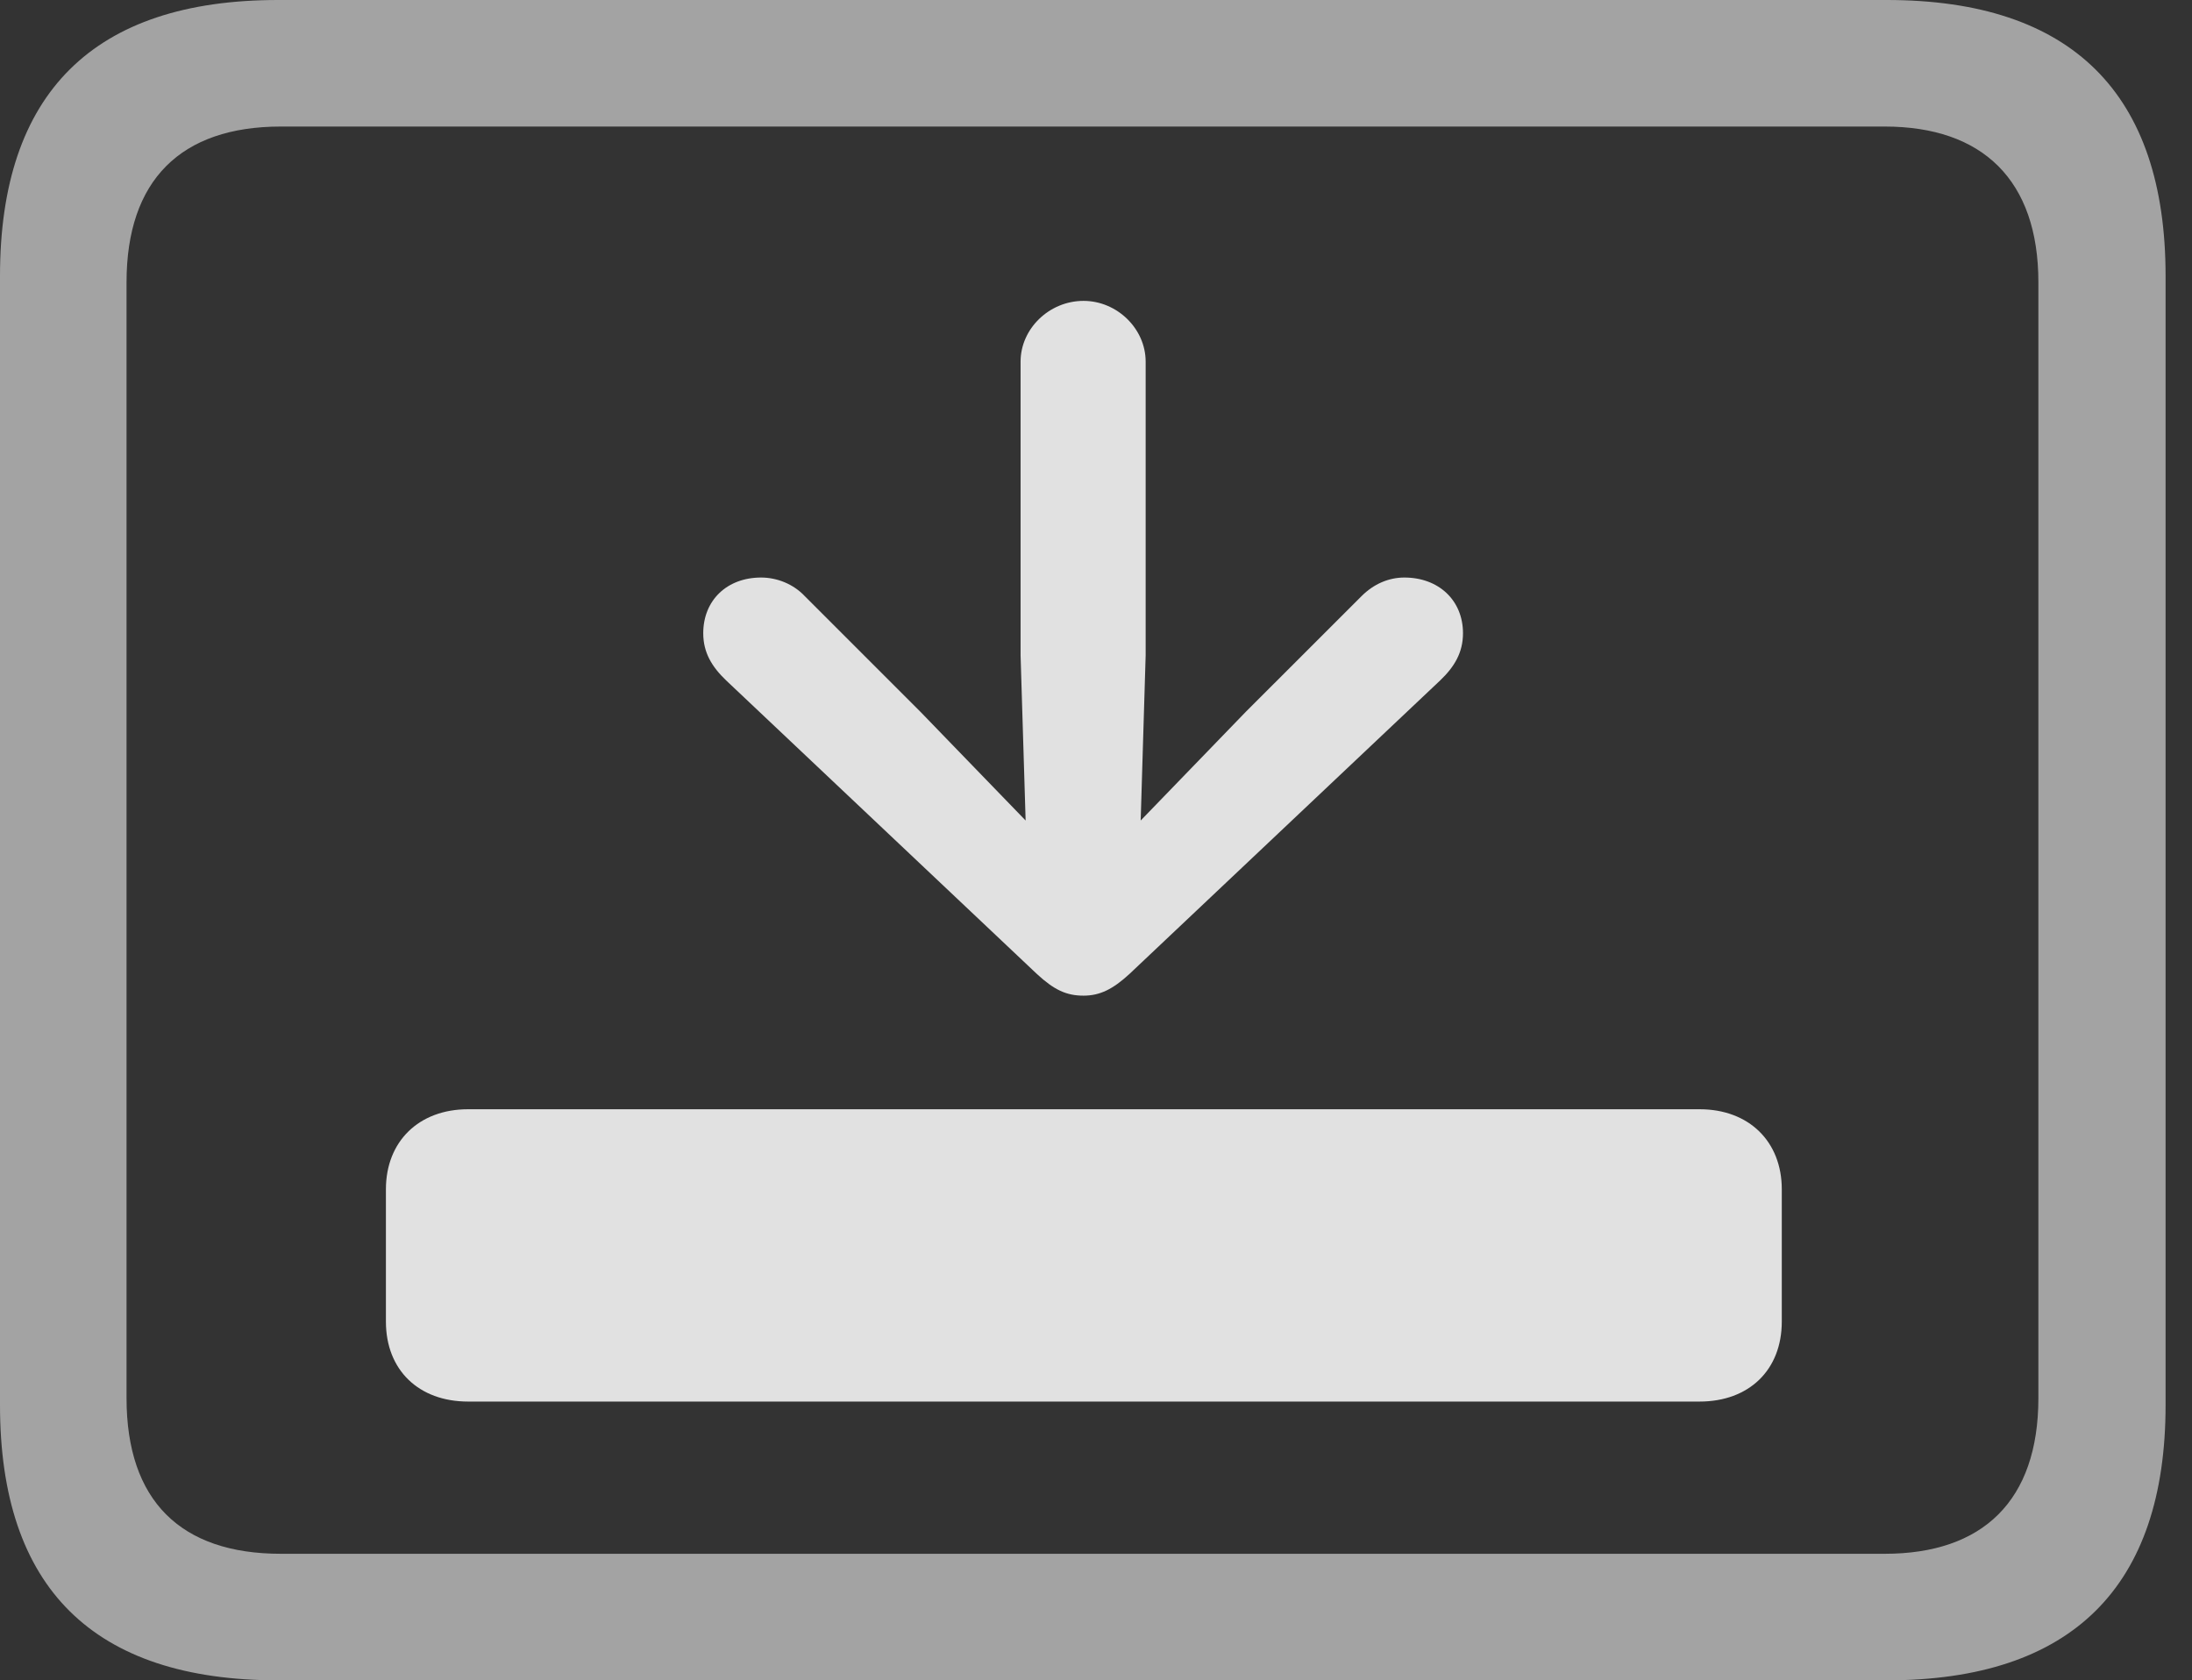 <?xml version="1.0" encoding="UTF-8"?>
<!--Generator: Apple Native CoreSVG 232.5-->
<!DOCTYPE svg
PUBLIC "-//W3C//DTD SVG 1.1//EN"
       "http://www.w3.org/Graphics/SVG/1.1/DTD/svg11.dtd">
<svg version="1.1" xmlns="http://www.w3.org/2000/svg" xmlns:xlink="http://www.w3.org/1999/xlink" width="29.951" height="22.959">
 <rect width="100%" height="100%" fill="#333333" stroke="none"/>
 <g>
  <rect height="22.959" opacity="0" width="29.951" x="0" y="0"/>
  <path d="M3.799 22.959L25.781 22.959C28.311 22.959 29.59 21.68 29.59 19.199L29.59 3.77C29.59 1.279 28.311 0 25.781 0L3.799 0C1.279 0 0 1.27 0 3.77L0 19.199C0 21.699 1.279 22.959 3.799 22.959ZM3.838 21.23C2.471 21.23 1.729 20.508 1.729 19.102L1.729 3.857C1.729 2.461 2.471 1.729 3.838 1.729L25.752 1.729C27.09 1.729 27.852 2.461 27.852 3.857L27.852 19.102C27.852 20.508 27.09 21.23 25.752 21.23Z" fill="#ffffff" fill-opacity="0.55"/>
  <path d="M5.273 18.057C5.273 18.721 5.723 19.15 6.396 19.15L23.223 19.15C23.896 19.15 24.346 18.721 24.346 18.057L24.346 16.25C24.346 15.596 23.896 15.156 23.223 15.156L6.396 15.156C5.723 15.156 5.273 15.596 5.273 16.25ZM14.805 4.111C14.336 4.111 13.945 4.492 13.945 4.941L13.945 8.955L14.014 11.211L12.578 9.727L10.996 8.145C10.84 7.979 10.615 7.891 10.4 7.891C9.932 7.891 9.609 8.203 9.609 8.652C9.609 8.916 9.727 9.111 9.922 9.297L14.17 13.31C14.404 13.525 14.57 13.604 14.805 13.604C15.029 13.604 15.205 13.516 15.43 13.31L19.678 9.297C19.873 9.111 19.99 8.916 19.99 8.652C19.99 8.203 19.658 7.891 19.189 7.891C18.975 7.891 18.77 7.979 18.604 8.145L17.021 9.727L15.586 11.211L15.654 8.955L15.654 4.941C15.654 4.492 15.264 4.111 14.805 4.111Z" fill="#ffffff" fill-opacity="0.85"/>
 </g>
</svg>
